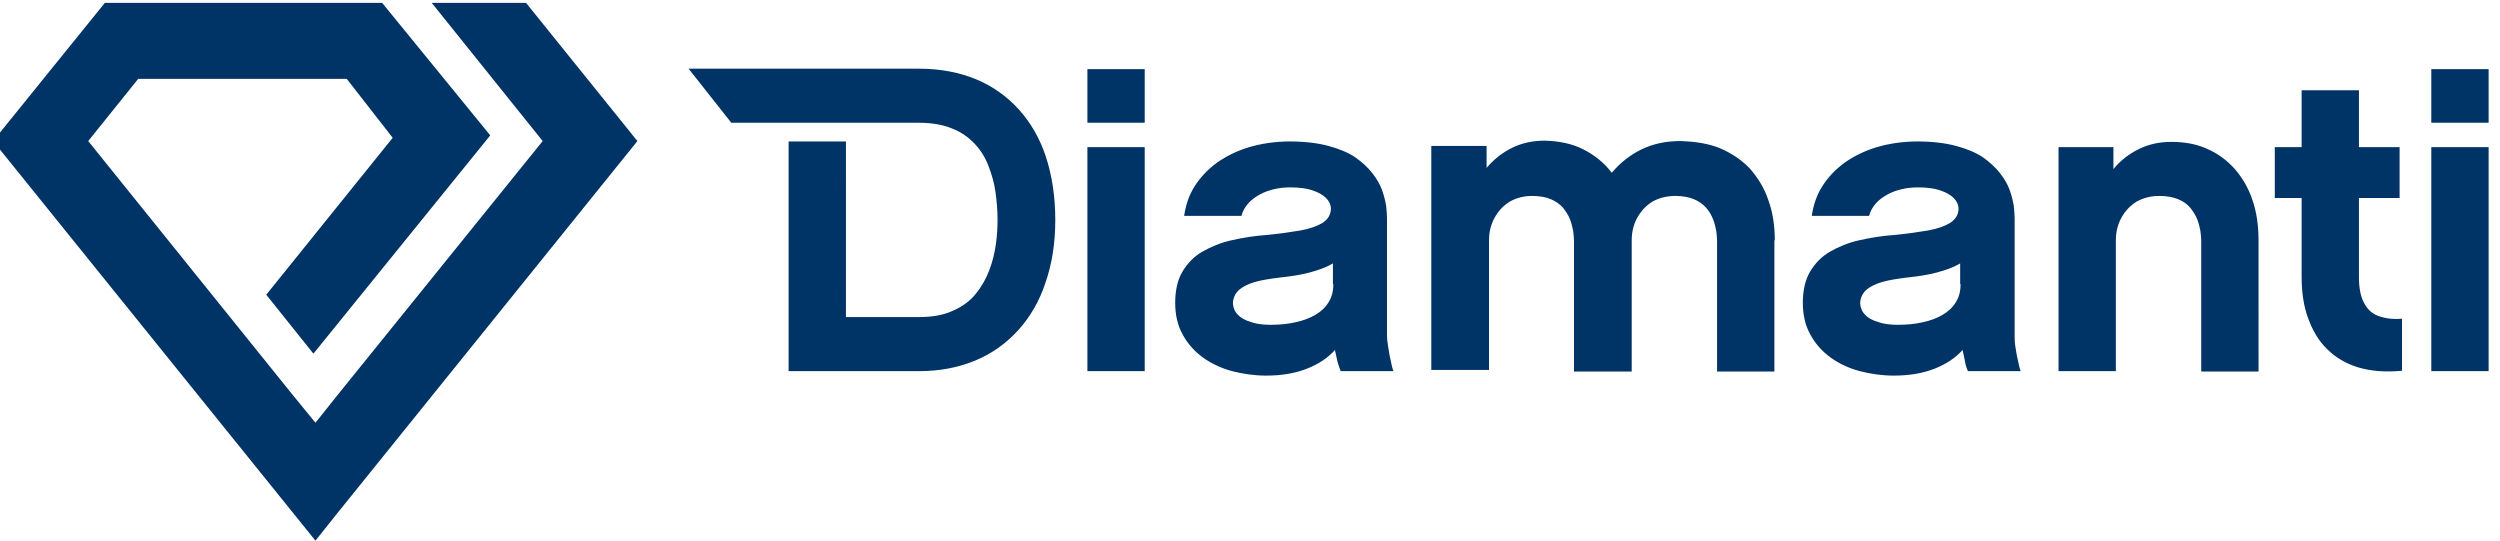 <?xml version="1.0" encoding="UTF-8" standalone="yes"?>
<svg version="1.1" id="Layer_1" xmlns="http://www.w3.org/2000/svg" xmlns:xlink="http://www.w3.org/1999/xlink" x="0px" y="0px" viewBox="7 8 615 133" style="enable-background:new 0 0 627.1 148;" xml:space="preserve">
  <style type="text/css">
	.st0{fill:none;}
	.st1{fill:#497B32;}
	.st2{fill:#A1B351;}
	.st3{fill:#769A50;}
	.st4{fill:#92A959;}
	.st5{fill:#D4D4D4;}
	.st6{fill:#2A6733;}
	.st7{fill:#9DAD33;}
	.st8{fill:#A9B432;}
	.st9{fill:#6F9233;}
	.st10{fill:#9EB04D;}
	.st11{fill:#3E7334;}
	.st12{fill:#397033;}
	.st13{fill:#9DAD36;}
	.st14{fill:#568232;}
	.st15{fill:#898C8C;}
	.st16{fill:#5D8632;}
	.st17{fill:#A2B28D;}
	.st18{fill:#AABC6C;}
	.st19{fill:#829A34;}
	.st20{fill:#CBD8B4;}
	.st21{fill:#B5C689;}
	.st22{fill:#BFCF9F;}
	.st23{fill:#D4D5D2;}
	.st24{fill:#AABB72;}
	.st25{fill:#558232;}
	.st26{fill:#BCCC98;}
	.st27{fill:#9C9F9E;}
	.st28{fill:#94A855;}
	.st29{fill:#A5B862;}
	.st30{fill:#A6B962;}
	.st31{fill:#B2C483;}
	.st32{fill:#CCCECB;}
	.st33{fill:#A3B559;}
	.st34{fill:#77933B;}
	.st35{fill:#D4DEC4;}
	.st36{fill:#C4D2A8;}
	.st37{fill:#B7C891;}
	.st38{fill:none;stroke:#B7C891;stroke-width:0;stroke-linecap:round;stroke-linejoin:round;}
	.st39{fill:#C1C2C3;}
	.st40{fill:#8A9F54;}
	.st41{fill:#D0DDC0;}
	.st42{fill:#7E9855;}
	.st43{fill:#B3C586;}
	.st44{fill:#96AC5F;}
	.st45{fill:#B0C27F;}
	.st46{fill:#8FA449;}
	.st47{fill:#BECE9E;}
	.st48{fill:#D6D9D0;}
	.st49{fill:#404040;}
	.st50{fill:#414141;}
	.st51{fill:#424242;}
	.st52{fill:#326798;}
	.st53{fill:#EBEBEB;}
	.st54{fill:#020202;}
	.st55{fill:#ECECEC;}
	.st56{fill:#010101;}
	.st57{fill:#030303;}
	.st58{fill:#040404;}
	.st59{fill:#BDBDBD;}
	.st60{fill:#E8E8E8;}
	.st61{fill:#CDCDCE;}
	.st62{fill:#CFCFCF;}
	.st63{fill-rule:evenodd;clip-rule:evenodd;fill:#003366;}
	.st64{fill:#003366;}
</style>
  <polygon class="st63" points="87.9,27.4 41,27.4 28.7,42.7 66.8,90 78.4,104.4 84.6,112 89.7,105.6 140.5,42.7 113.2,8.7 136.4,8.7 &#xA;&#x9;163.8,42.7 89.7,134.6 84.6,141 5.3,42.7 32.8,8.7 77.7,8.7 101,8.7 127.6,41.3 84.1,95 72.5,80.5 103.6,41.9 92.3,27.4 "/>
  <path class="st64" d="M288.6,25h-14.1v13.2h14.1V25L288.6,25z M186.9,38.2h28.3h3.8h14.1c3.2,0,5.9,0.5,8.1,1.4&#xA;&#x9;c2.3,0.9,4.1,2.2,5.6,3.8c1.5,1.6,2.6,3.4,3.4,5.5c0.8,2.1,1.4,4.2,1.7,6.4c0.3,2.2,0.5,4.5,0.5,6.7c0,1.8-0.1,3.8-0.4,6&#xA;&#x9;c-0.3,2.1-0.8,4.3-1.6,6.4c-0.8,2.1-1.9,4.1-3.3,5.8c-1.4,1.8-3.3,3.2-5.6,4.2c-2.3,1.1-5.1,1.6-8.5,1.6h-17.9V42.8h-14.1v56.5h32.1&#xA;&#x9;c5.1,0,9.7-0.9,13.8-2.6c4.1-1.7,7.6-4.2,10.6-7.5c2.9-3.2,5.2-7.1,6.7-11.7c1.6-4.6,2.4-9.7,2.4-15.4c0-5.7-0.8-10.9-2.3-15.5&#xA;&#x9;c-1.5-4.6-3.8-8.5-6.7-11.7c-2.9-3.2-6.4-5.7-10.5-7.4c-4.1-1.7-8.8-2.6-14-2.6h-56.7L186.9,38.2L186.9,38.2z M619.2,25h-14.1v13.2&#xA;&#x9;h14.1V25L619.2,25z M619.2,44.2h-14.1v55.1h14.1V44.2L619.2,44.2z M597.9,86.4c-2.4,0.2-4.3-0.1-5.9-0.7c-1.6-0.6-2.7-1.7-3.5-3.3&#xA;&#x9;c-0.8-1.5-1.2-3.6-1.2-6.2V56.7h10V44.2h-10v-14h-14.1v14h-6.6v12.5h6.6v19.4c0,3.8,0.5,7.2,1.6,10.2c1.1,3,2.6,5.6,4.7,7.6&#xA;&#x9;c2.1,2.1,4.7,3.6,7.7,4.5c3.1,0.9,6.6,1.2,10.7,0.8V86.4L597.9,86.4z M562.6,67.1c0-3.7-0.5-7-1.5-9.9c-1-3-2.5-5.5-4.4-7.7&#xA;&#x9;c-1.9-2.1-4.2-3.8-6.8-4.9c-2.6-1.2-5.6-1.7-8.8-1.7c-2.9,0-5.6,0.6-8,1.8c-2.4,1.2-4.5,2.8-6.2,4.9v-5.4h-13.5v55.1h14.1V67.1&#xA;&#x9;c0-2.1,0.5-4,1.4-5.6c0.9-1.6,2.1-2.9,3.7-3.9c1.6-0.9,3.5-1.4,5.6-1.4c1.9,0,3.4,0.3,4.6,0.8c1.3,0.5,2.2,1.2,3,2.1&#xA;&#x9;c0.7,0.9,1.3,1.8,1.7,2.8c0.4,1,0.6,1.9,0.8,2.9c0.1,0.9,0.2,1.7,0.2,2.4v32.2h14.1V67.1L562.6,67.1z M491.1,99.3h13&#xA;&#x9;c-0.3-0.7-0.5-1.6-0.7-2.7c-0.3-1.1-0.4-2.1-0.6-3.2c-0.2-1.1-0.2-2.1-0.2-3.1V61.6c0-0.8-0.1-1.7-0.2-2.9c-0.2-1.2-0.5-2.5-1-3.9&#xA;&#x9;c-0.5-1.4-1.3-2.8-2.4-4.2c-1.1-1.4-2.5-2.7-4.2-3.9c-1.8-1.2-4-2.1-6.6-2.8c-2.6-0.7-5.8-1.1-9.5-1.1c-3.6,0-6.9,0.5-10,1.4&#xA;&#x9;c-3,0.9-5.6,2.2-7.9,3.8c-2.3,1.7-4.1,3.6-5.5,5.8c-1.4,2.2-2.2,4.6-2.6,7.3h14.1c0.3-1.2,0.9-2.2,1.7-3.1c0.8-0.9,1.8-1.6,2.9-2.2&#xA;&#x9;c1.1-0.6,2.3-1,3.6-1.3c1.3-0.3,2.6-0.4,3.8-0.4c2.1,0,3.9,0.2,5.4,0.7c1.5,0.5,2.6,1.1,3.4,1.9c0.8,0.8,1.2,1.7,1.2,2.6&#xA;&#x9;c0,1.5-0.7,2.6-2,3.5c-1.3,0.8-3.2,1.5-5.5,1.9c-2.4,0.4-5.1,0.8-8.2,1.1c-3.1,0.2-6,0.7-8.7,1.3c-2.7,0.6-5.1,1.6-7.2,2.8&#xA;&#x9;c-2.1,1.2-3.7,2.9-4.9,4.9c-1.2,2-1.8,4.6-1.8,7.7c0,3,0.6,5.6,1.9,7.9c1.2,2.2,2.9,4.1,5,5.6c2.1,1.5,4.5,2.6,7.1,3.3&#xA;&#x9;c2.7,0.7,5.5,1.1,8.4,1.1c3.9,0,7.2-0.6,10-1.7c2.8-1.1,5.1-2.6,6.9-4.6c0.2,1,0.4,1.9,0.6,2.8C490.5,97.8,490.8,98.6,491.1,99.3&#xA;&#x9;L491.1,99.3z M489.3,77.9c0,1.8-0.4,3.3-1.2,4.5c-0.8,1.3-1.9,2.3-3.3,3.1c-1.4,0.8-3,1.4-4.9,1.8c-1.8,0.4-3.8,0.6-6,0.6&#xA;&#x9;c-1.9,0-3.6-0.2-4.9-0.7c-1.4-0.4-2.5-1-3.2-1.8c-0.8-0.8-1.1-1.7-1.2-2.7c0-1.3,0.5-2.4,1.4-3.3c0.9-0.8,2.2-1.5,3.9-2&#xA;&#x9;c1.7-0.5,3.7-0.8,6-1.1c2.9-0.3,5.5-0.7,7.7-1.3c2.2-0.6,4.1-1.3,5.6-2.2V77.9L489.3,77.9z M443.6,67.1c0-3.6-0.5-6.9-1.6-9.9&#xA;&#x9;c-1-3-2.6-5.5-4.5-7.7c-2-2.1-4.5-3.8-7.3-5c-2.9-1.2-6.2-1.7-9.9-1.8c-3.6,0-6.7,0.7-9.6,2.1c-2.8,1.4-5.2,3.3-7.2,5.7&#xA;&#x9;c-1.9-2.5-4.3-4.4-7.1-5.8c-2.8-1.4-5.9-2-9.4-2.1c-3,0-5.7,0.6-8.1,1.8c-2.4,1.2-4.4,2.8-6.2,4.9v-5.4h-13.6v55.1h14.2V67.1&#xA;&#x9;c0-2.1,0.5-4,1.4-5.6c0.9-1.6,2.1-2.9,3.7-3.9c1.6-0.9,3.4-1.4,5.5-1.4c1.9,0,3.4,0.3,4.6,0.8c1.2,0.5,2.2,1.2,3,2.1&#xA;&#x9;c0.7,0.9,1.3,1.8,1.7,2.8c0.4,1,0.6,1.9,0.8,2.9c0.1,0.9,0.2,1.7,0.2,2.4v32.2h14.2V67.1c0-2.1,0.5-4,1.4-5.6&#xA;&#x9;c0.9-1.6,2.1-2.9,3.7-3.9c1.6-0.9,3.5-1.4,5.6-1.4c1.8,0,3.4,0.3,4.6,0.8c1.2,0.5,2.2,1.2,3,2.1c0.8,0.9,1.3,1.8,1.7,2.8&#xA;&#x9;c0.4,1,0.6,1.9,0.8,2.9c0.1,0.9,0.2,1.7,0.2,2.4v32.2h14.1V67.1L443.6,67.1z M336.8,99.3h13c-0.3-0.7-0.5-1.6-0.7-2.7&#xA;&#x9;c-0.3-1.1-0.4-2.1-0.6-3.2c-0.2-1.1-0.3-2.1-0.3-3.1V61.6c0-0.8-0.1-1.7-0.2-2.9c-0.2-1.2-0.5-2.5-1-3.9c-0.5-1.4-1.3-2.8-2.4-4.2&#xA;&#x9;c-1.1-1.4-2.5-2.7-4.2-3.9c-1.8-1.2-4-2.1-6.6-2.8c-2.6-0.7-5.8-1.1-9.5-1.1c-3.6,0-6.9,0.5-10,1.4c-3,0.9-5.6,2.2-7.9,3.8&#xA;&#x9;c-2.3,1.7-4.1,3.6-5.5,5.8c-1.4,2.2-2.2,4.6-2.6,7.3h14.1c0.3-1.2,0.9-2.2,1.7-3.1c0.8-0.9,1.8-1.6,2.9-2.2c1.1-0.6,2.3-1,3.6-1.3&#xA;&#x9;c1.3-0.3,2.6-0.4,3.8-0.4c2.1,0,3.9,0.2,5.4,0.7c1.5,0.5,2.6,1.1,3.4,1.9c0.8,0.8,1.2,1.7,1.2,2.6c0,1.5-0.7,2.6-2,3.5&#xA;&#x9;c-1.3,0.8-3.2,1.5-5.5,1.9c-2.4,0.4-5.1,0.8-8.2,1.1c-3.1,0.2-6,0.7-8.7,1.3c-2.7,0.6-5.1,1.6-7.2,2.8c-2.1,1.2-3.7,2.9-4.9,4.9&#xA;&#x9;c-1.2,2-1.8,4.6-1.8,7.7c0,3,0.6,5.6,1.9,7.9c1.2,2.2,2.9,4.1,5,5.6c2.1,1.5,4.5,2.6,7.1,3.3c2.7,0.7,5.5,1.1,8.4,1.1&#xA;&#x9;c3.9,0,7.2-0.6,10-1.7c2.8-1.1,5.1-2.6,6.9-4.6c0.2,1,0.4,1.9,0.6,2.8C336.3,97.8,336.5,98.6,336.8,99.3L336.8,99.3z M335,77.9&#xA;&#x9;c0,1.8-0.4,3.3-1.2,4.5c-0.8,1.3-1.9,2.3-3.3,3.1c-1.4,0.8-3,1.4-4.9,1.8c-1.8,0.4-3.8,0.6-6,0.6c-1.9,0-3.6-0.2-4.9-0.7&#xA;&#x9;c-1.4-0.4-2.5-1-3.2-1.8c-0.8-0.8-1.1-1.7-1.2-2.7c0-1.3,0.5-2.4,1.4-3.3c0.9-0.8,2.2-1.5,3.9-2c1.7-0.5,3.7-0.8,6-1.1&#xA;&#x9;c2.9-0.3,5.5-0.7,7.7-1.3c2.2-0.6,4.1-1.3,5.6-2.2V77.9L335,77.9z M288.6,44.2h-14.1v55.1h14.1V44.2z"/>
</svg>
